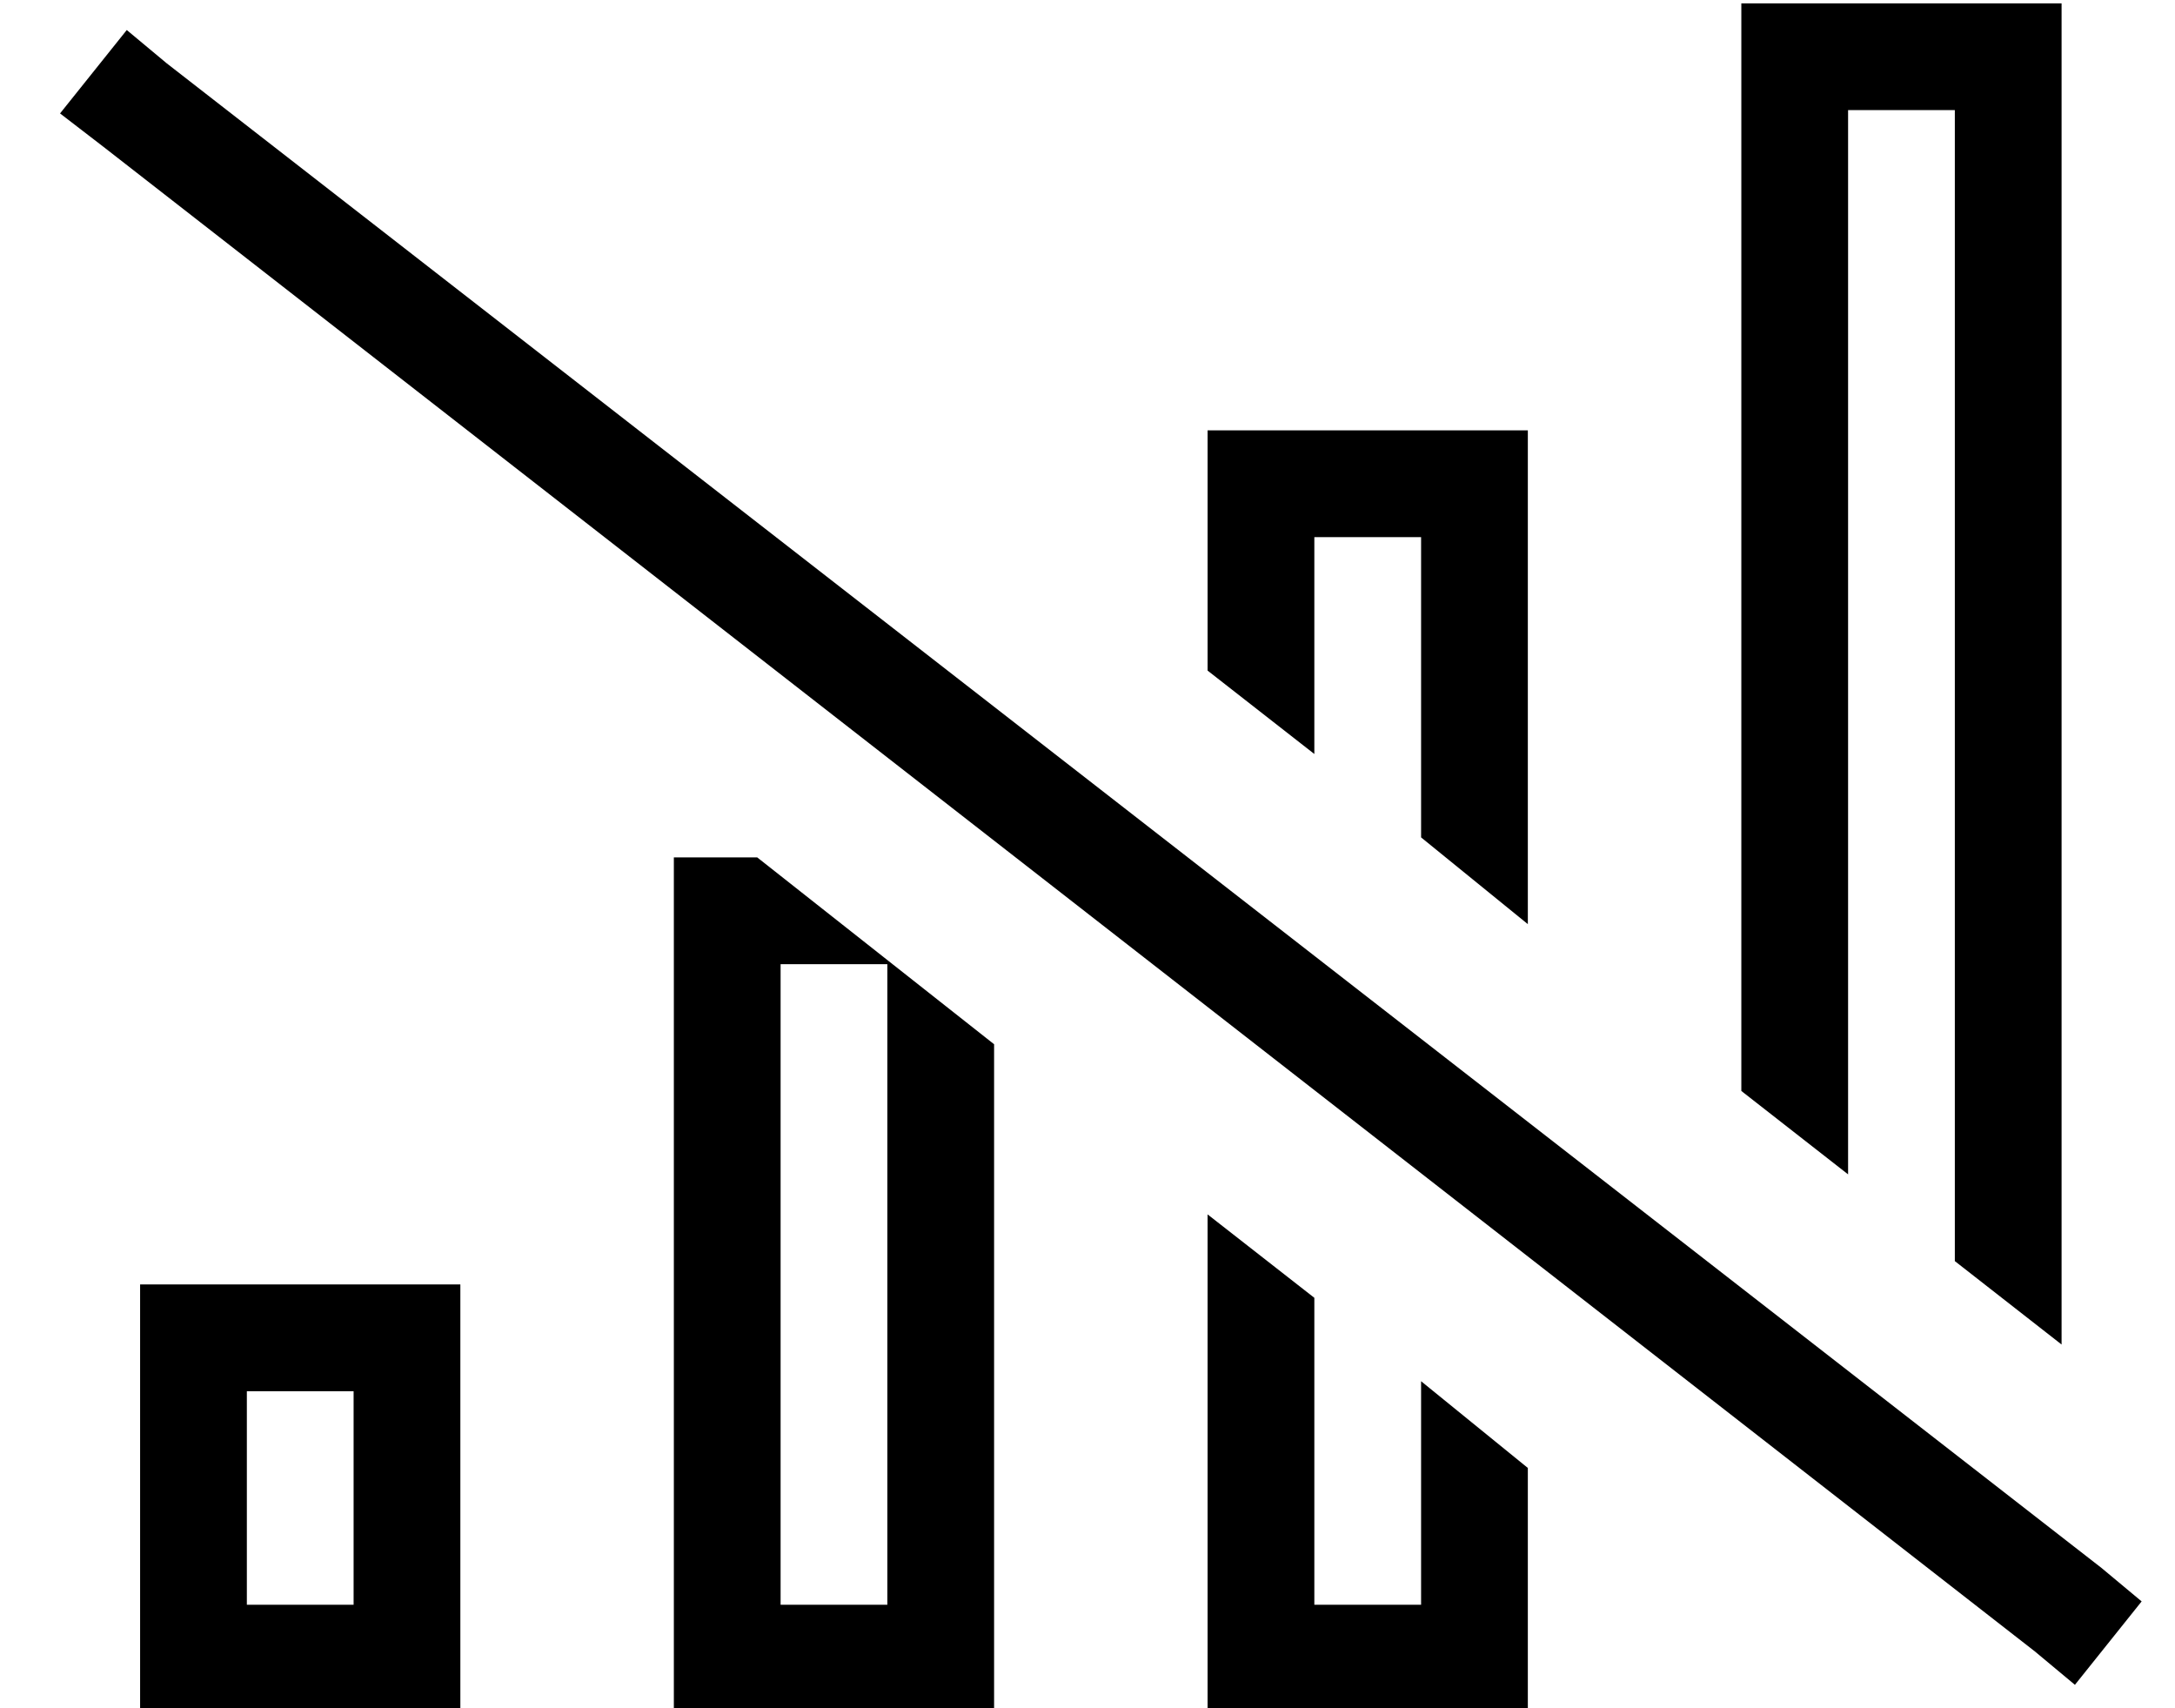 <?xml version="1.0" standalone="no"?>
<!DOCTYPE svg PUBLIC "-//W3C//DTD SVG 1.1//EN" "http://www.w3.org/Graphics/SVG/1.1/DTD/svg11.dtd" >
<svg xmlns="http://www.w3.org/2000/svg" xmlns:xlink="http://www.w3.org/1999/xlink" version="1.1" viewBox="-10 -40 652 512">
   <path fill="currentColor"
d="M512 287l32 25l-32 -25l32 25v-319v0h32v0v345v0l32 25v0v-370v0v-32v0h-32h-64v32v0v294v0zM448 237v-116v116v-116v-32v0h-32h-64v32v0v40v0l32 25v0v-65v0h32v0v90v0l32 26v0zM352 324v117v-117v117v32v0h32h64v-32v0v-41v0l-32 -26v0v67v0h-32v0v-92v0l-32 -25v0z
M217 217h-25h25h-25v32v0v192v0v32v0h32h64v-32v0v-168v0l-71 -56v0zM224 249h32h-32h32v192v0h-32v0v-192v0zM96 377v64v-64v64h-32v0v-64v0h32v0zM64 345h-32h32h-32v32v0v64v0v32v0h32h64v-32v0v-64v0v-32v0h-32h-32zM40 -21l-12 -10l12 10l-12 -10l-20 25v0l13 10v0
l579 451v0l12 10v0l20 -25v0l-12 -10v0l-580 -451v0z" />
</svg>
